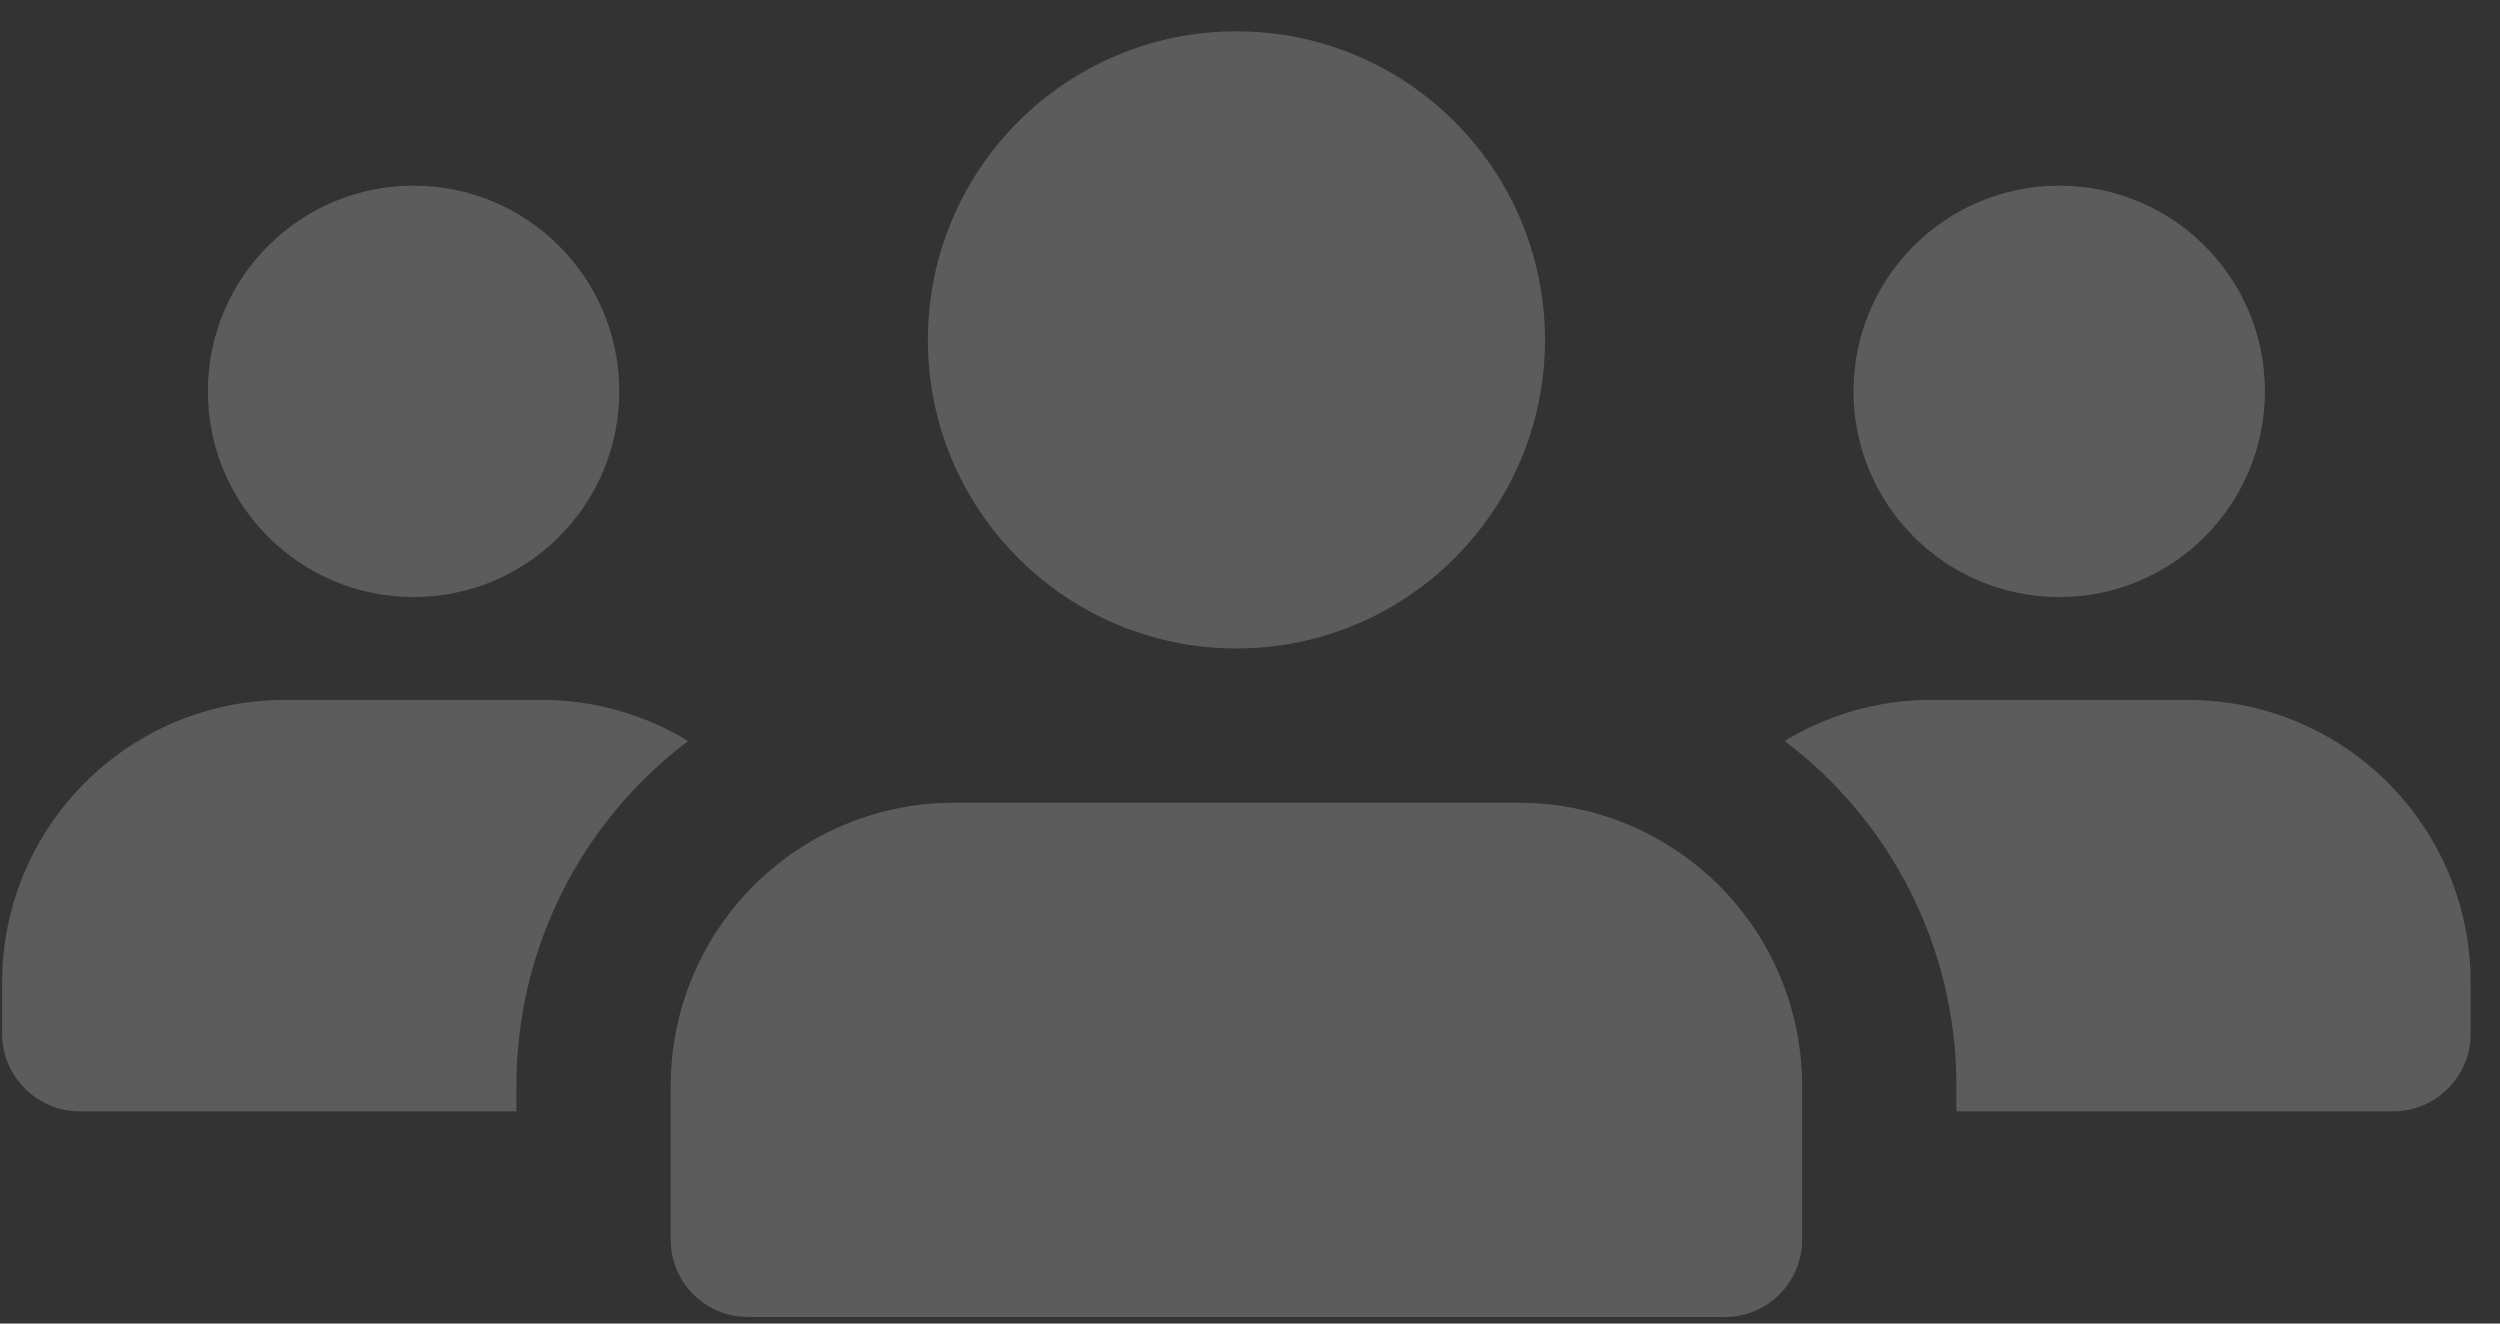 <svg width="34" height="18" viewBox="0 0 34 18" fill="none" xmlns="http://www.w3.org/2000/svg">
<rect x="0" y="0" width="34" height="18" fill="#333333" stroke="none"/>
<g opacity="0.2">
<path d="M5.625 8.12C7.17 8.12 8.422 6.867 8.422 5.322C8.422 3.777 7.17 2.525 5.625 2.525C4.08 2.525 2.827 3.777 2.827 5.322C2.827 6.867 4.08 8.12 5.625 8.12Z" fill="white"/>
<path d="M9.359 10.078C8.633 10.625 8.045 11.332 7.639 12.146C7.234 12.959 7.023 13.855 7.023 14.764V15.114H1.079C0.505 15.114 0.029 14.638 0.029 14.065V13.365C0.029 11.239 1.75 9.519 3.876 9.519H7.373C8.101 9.519 8.786 9.728 9.359 10.078Z" fill="white"/>
<path d="M28.006 8.12C29.551 8.12 30.803 6.867 30.803 5.322C30.803 3.777 29.551 2.525 28.006 2.525C26.46 2.525 25.208 3.777 25.208 5.322C25.208 6.867 26.46 8.12 28.006 8.12Z" fill="white"/>
<path d="M33.601 13.365V14.065C33.601 14.638 33.125 15.114 32.552 15.114H26.607V14.764C26.607 12.848 25.683 11.141 24.271 10.078C24.844 9.728 25.53 9.519 26.257 9.519H29.754C31.88 9.519 33.601 11.239 33.601 13.365Z" fill="white"/>
<path d="M16.815 8.819C19.133 8.819 21.012 6.94 21.012 4.623C21.012 2.305 19.133 0.426 16.815 0.426C14.497 0.426 12.619 2.305 12.619 4.623C12.619 6.94 14.497 8.819 16.815 8.819Z" fill="white"/>
<path d="M20.662 10.917H12.968C11.948 10.918 10.97 11.324 10.249 12.045C9.528 12.766 9.122 13.744 9.122 14.764V16.862C9.122 17.441 9.592 17.911 10.171 17.911H23.459C23.738 17.911 24.005 17.801 24.201 17.604C24.398 17.407 24.509 17.141 24.509 16.862V14.764C24.508 13.744 24.102 12.766 23.381 12.045C22.66 11.324 21.682 10.918 20.662 10.917Z" fill="white"/>
</g>
</svg>
